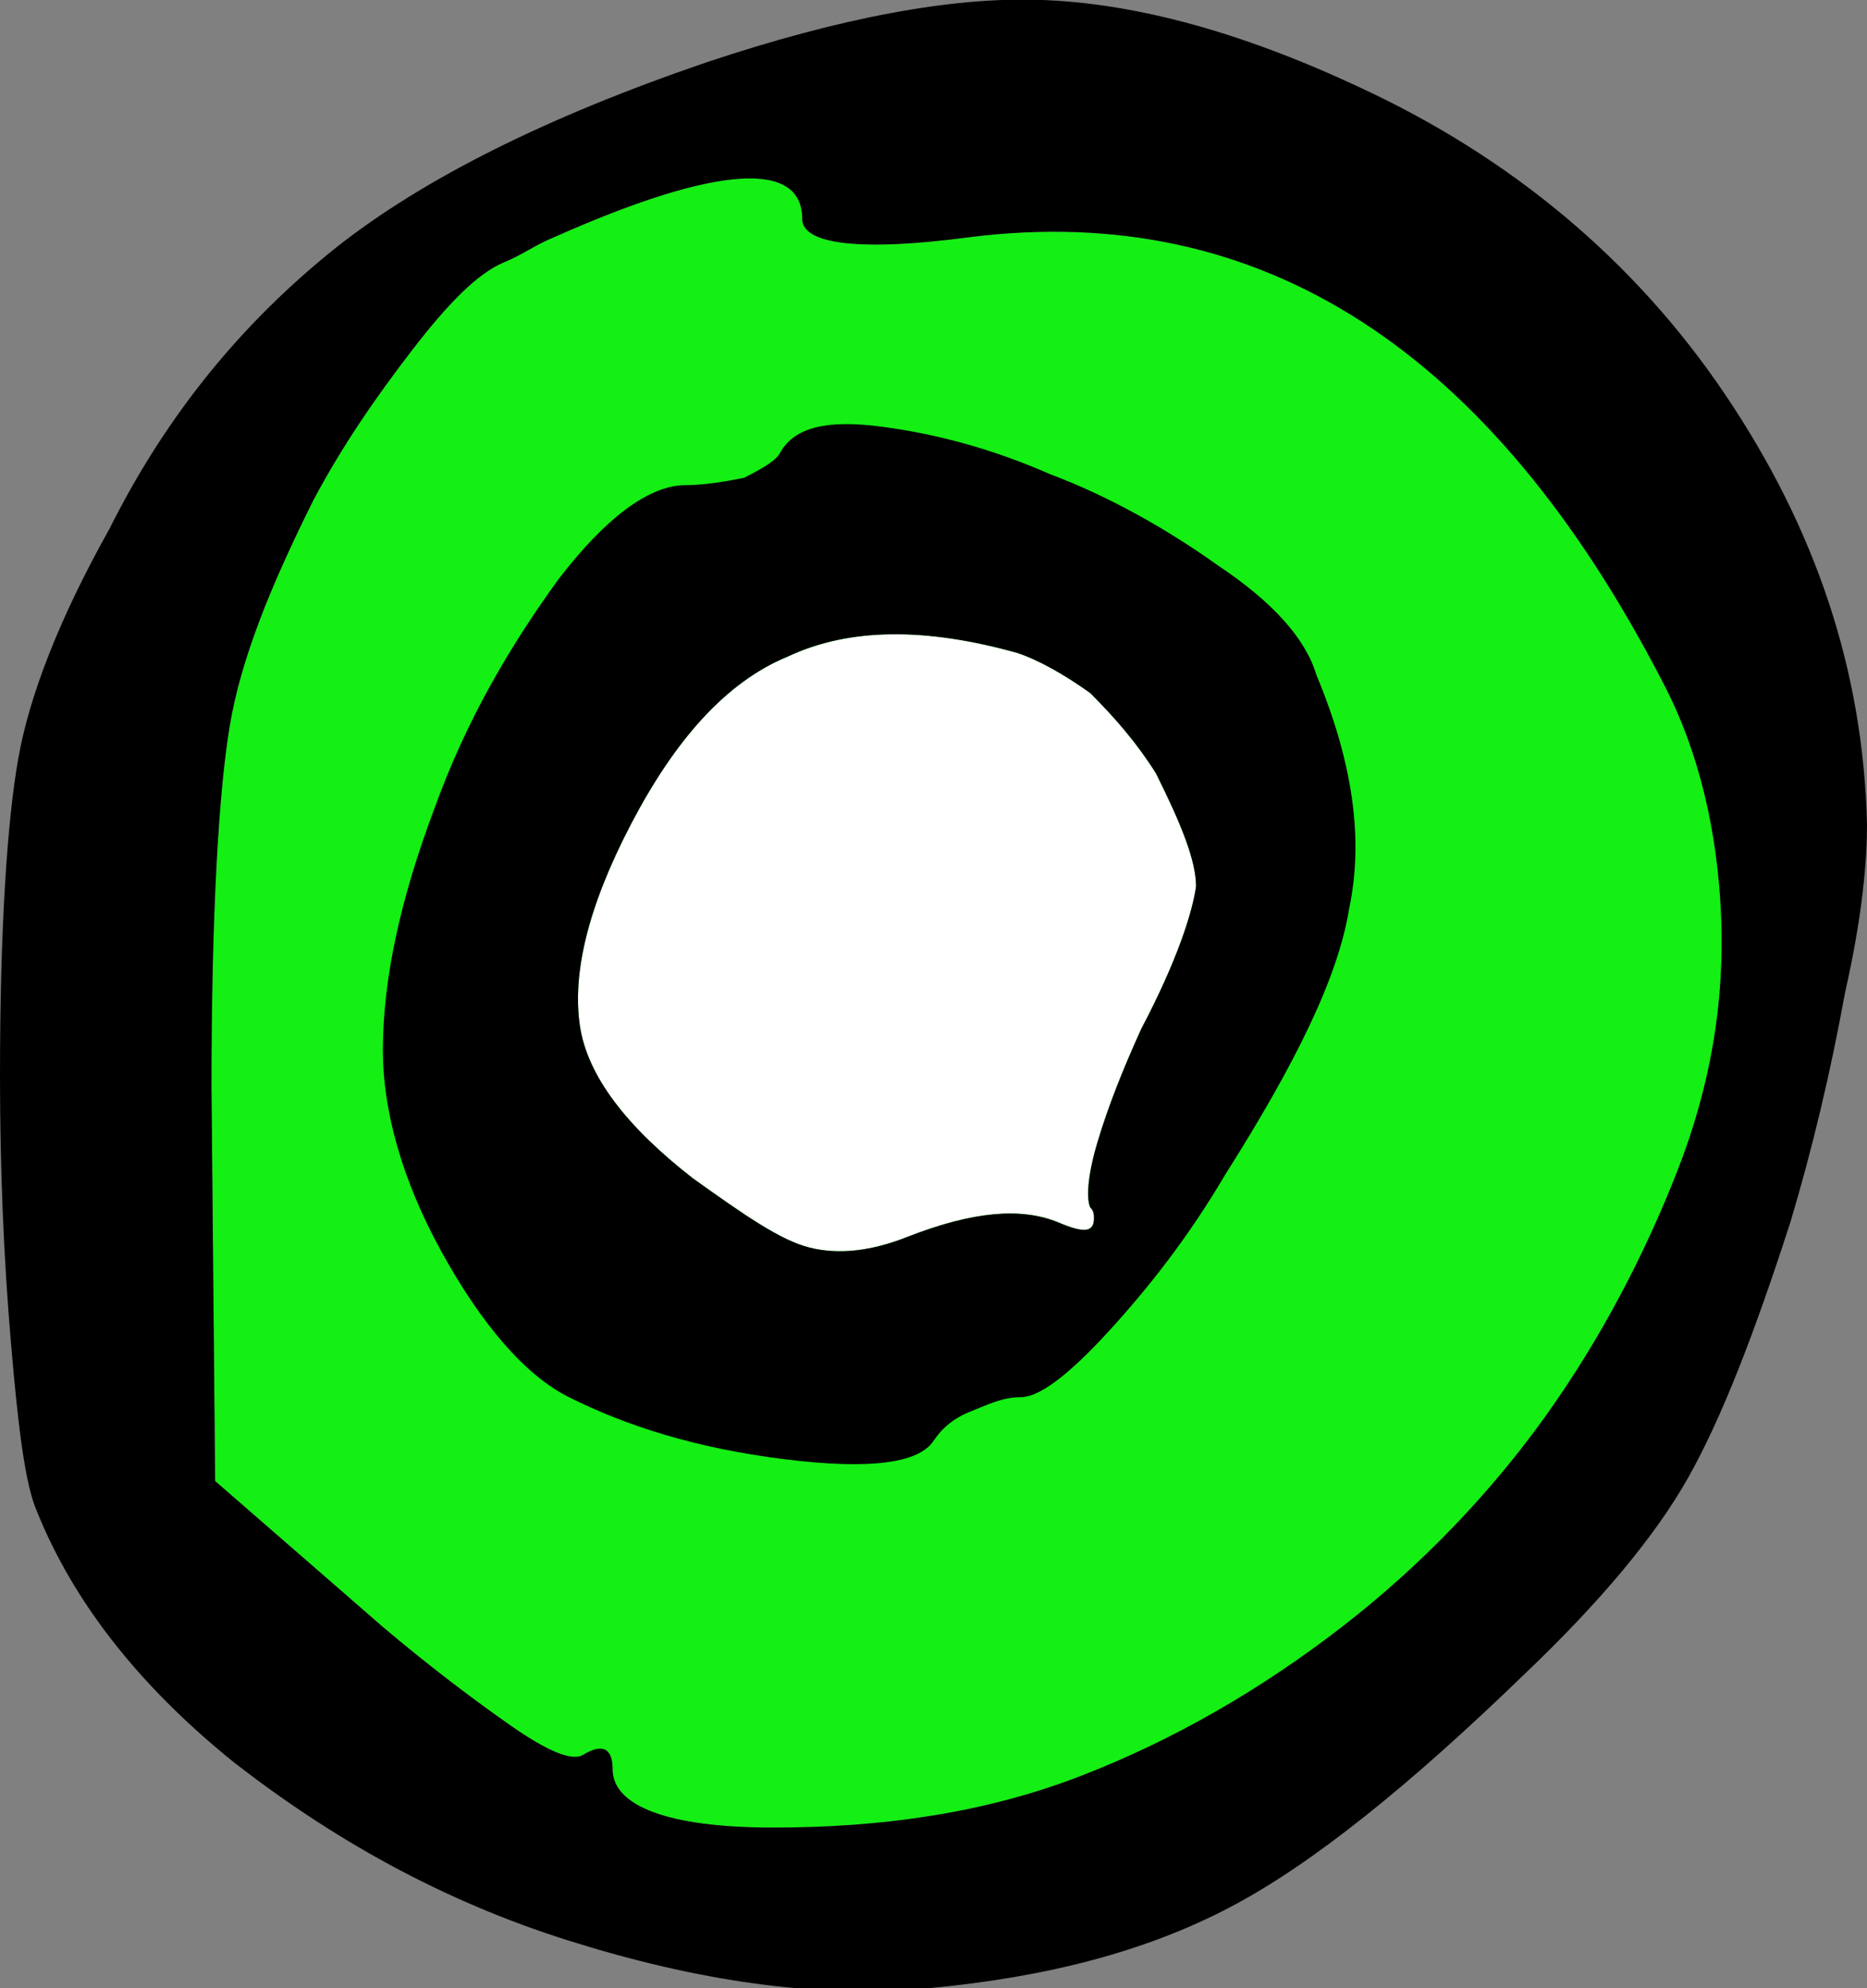 <!-- Generator: Adobe Illustrator 18.1.1, SVG Export Plug-In  -->
<svg version="1.1"
	 xmlns="http://www.w3.org/2000/svg" xmlns:xlink="http://www.w3.org/1999/xlink" xmlns:a="http://ns.adobe.com/AdobeSVGViewerExtensions/3.0/"
	 x="0px" y="0px" width="51.2px" height="54.5px" viewBox="0 0 51.2 54.5" enable-background="new 0 0 51.2 54.5"
	 xml:space="preserve">
<rect x="0" y="0" width="51.2" height="54.5" fill="#808080" stroke="none"/>
<defs>
</defs>
<g>
	<g>
		<path fill="#14EF14" d="M22,6c0-1.6-2.3-1.5-6.8,0.5c-0.5,0.2-0.9,0.5-1.4,0.7c-0.7,0.3-1.5,1.1-2.5,2.4c-1,1.3-1.9,2.6-2.7,4.1
			c-1.2,2.4-2,4.4-2.3,6.2c-0.3,1.8-0.5,5.1-0.5,9.9L5.9,40.6l4.6,4c1.3,1.1,2.5,2,3.5,2.7s1.7,1,2,0.8c0.5-0.3,0.8-0.2,0.8,0.4
			c0,1,1.5,1.6,4.4,1.6c3,0,5.8-0.4,8.4-1.4c2.6-1,5-2.4,7.2-4.1c2.2-1.7,4.1-3.7,5.6-5.8c1.5-2.1,2.7-4.4,3.6-6.7
			c0.9-2.3,1.3-4.6,1.2-7c-0.1-2.3-0.6-4.5-1.6-6.4c-4.7-9.1-11-13.2-19-12.2C23.6,6.9,22,6.7,22,6z"/>
		<path fill="#FFFFFF" d="M27.9,17.9c-2.5-0.7-4.6-0.7-6.3,0.1c-1.7,0.7-3.1,2.3-4.3,4.6c-1.2,2.3-1.6,4.1-1.4,5.5
			c0.2,1.4,1.3,2.8,3.1,4.2c1.4,1,2.4,1.7,3.2,1.9c0.8,0.2,1.7,0.1,2.7-0.3c1.8-0.7,3.1-0.8,4.1-0.4c0.7,0.3,1,0.3,1-0.1
			c0-0.1,0-0.2-0.1-0.3c-0.1-0.2-0.1-0.8,0.2-1.8c0.3-1,0.7-2,1.2-3.1c1-1.9,1.4-3.2,1.5-3.9c0-0.7-0.4-1.7-1.1-3.1
			c-0.5-0.8-1.1-1.5-1.8-2.2C29.2,18.5,28.5,18.1,27.9,17.9z"/>
	</g>
	<path d="M19.4,1.7C23,0.5,26.1-0.1,28.6,0c2.6,0.1,5.5,0.9,8.7,2.4c4.1,1.9,7.5,4.7,10,8.4c2.5,3.7,3.8,7.6,3.9,11.8
		c0,0.9-0.1,2.4-0.6,4.6c-0.4,2.2-0.9,4.3-1.5,6.3c-1,3.1-1.9,5.4-2.8,7c-0.9,1.6-2.4,3.4-4.5,5.4c-3.1,3-5.8,5.2-8.1,6.4
		c-2.3,1.2-5,1.9-8.2,2.2c-3.1,0.3-6.4-0.2-9.9-1.3c-3.5-1.1-6.5-2.8-9.2-4.9C3.8,46.2,2,43.9,1,41.4c-0.3-0.7-0.5-2.2-0.7-4.6
		C0.1,34.5,0,32,0,29.5c0-4.1,0.2-7,0.5-8.7c0.3-1.7,1.1-3.8,2.5-6.3c1.6-3.2,3.7-5.7,6.2-7.7C11.6,4.9,15,3.2,19.4,1.7z M22,6
		c0-1.6-2.3-1.5-6.8,0.5c-0.5,0.2-0.9,0.5-1.4,0.7c-0.7,0.3-1.5,1.1-2.5,2.4c-1,1.3-1.9,2.6-2.7,4.1c-1.2,2.4-2,4.4-2.3,6.2
		c-0.3,1.8-0.5,5.1-0.5,9.9L5.9,40.6l4.6,4c1.3,1.1,2.5,2,3.5,2.7s1.7,1,2,0.8c0.5-0.3,0.8-0.2,0.8,0.4c0,1,1.5,1.6,4.4,1.6
		c3,0,5.8-0.4,8.4-1.4c2.6-1,5-2.4,7.2-4.1c2.2-1.7,4.1-3.7,5.6-5.8c1.5-2.1,2.7-4.4,3.6-6.7c0.9-2.3,1.3-4.6,1.2-7
		c-0.1-2.3-0.6-4.5-1.6-6.4c-4.7-9.1-11-13.2-19-12.2C23.6,6.9,22,6.7,22,6z M21.4,12.4c0.4-0.7,1.3-0.9,2.8-0.7
		c1.5,0.2,3,0.6,4.6,1.3c1.6,0.6,3.2,1.5,4.6,2.5c1.5,1,2.4,2,2.7,3c1,2.4,1.3,4.5,0.9,6.4c-0.3,1.9-1.5,4.3-3.4,7.3
		c-1,1.7-2.1,3.1-3.2,4.3c-1.1,1.2-1.9,1.8-2.4,1.8c-0.5,0-0.9,0.2-1.4,0.4c-0.5,0.2-0.8,0.5-1,0.8c-0.4,0.6-1.7,0.8-4.1,0.5
		c-2.4-0.3-4.3-0.9-5.9-1.7c-1.2-0.6-2.4-2-3.5-4s-1.6-3.9-1.6-5.5c0-2,0.5-4.2,1.4-6.6c0.9-2.5,2.1-4.5,3.4-6.3
		c1.3-1.7,2.5-2.6,3.5-2.6c0.5,0,1.1-0.1,1.6-0.2C21,12.8,21.3,12.6,21.4,12.4z M27.9,17.9c-2.5-0.7-4.6-0.7-6.3,0.1
		c-1.7,0.7-3.1,2.3-4.3,4.6c-1.2,2.3-1.6,4.1-1.4,5.5c0.2,1.4,1.3,2.8,3.1,4.2c1.4,1,2.4,1.7,3.2,1.9c0.8,0.2,1.7,0.1,2.7-0.3
		c1.8-0.7,3.1-0.8,4.1-0.4c0.7,0.3,1,0.3,1-0.1c0-0.1,0-0.2-0.1-0.3c-0.1-0.2-0.1-0.8,0.2-1.8c0.3-1,0.7-2,1.2-3.1
		c1-1.9,1.4-3.2,1.5-3.9c0-0.7-0.4-1.7-1.1-3.1c-0.5-0.8-1.1-1.5-1.8-2.2C29.2,18.5,28.5,18.1,27.9,17.9z"/>
</g>
</svg>
